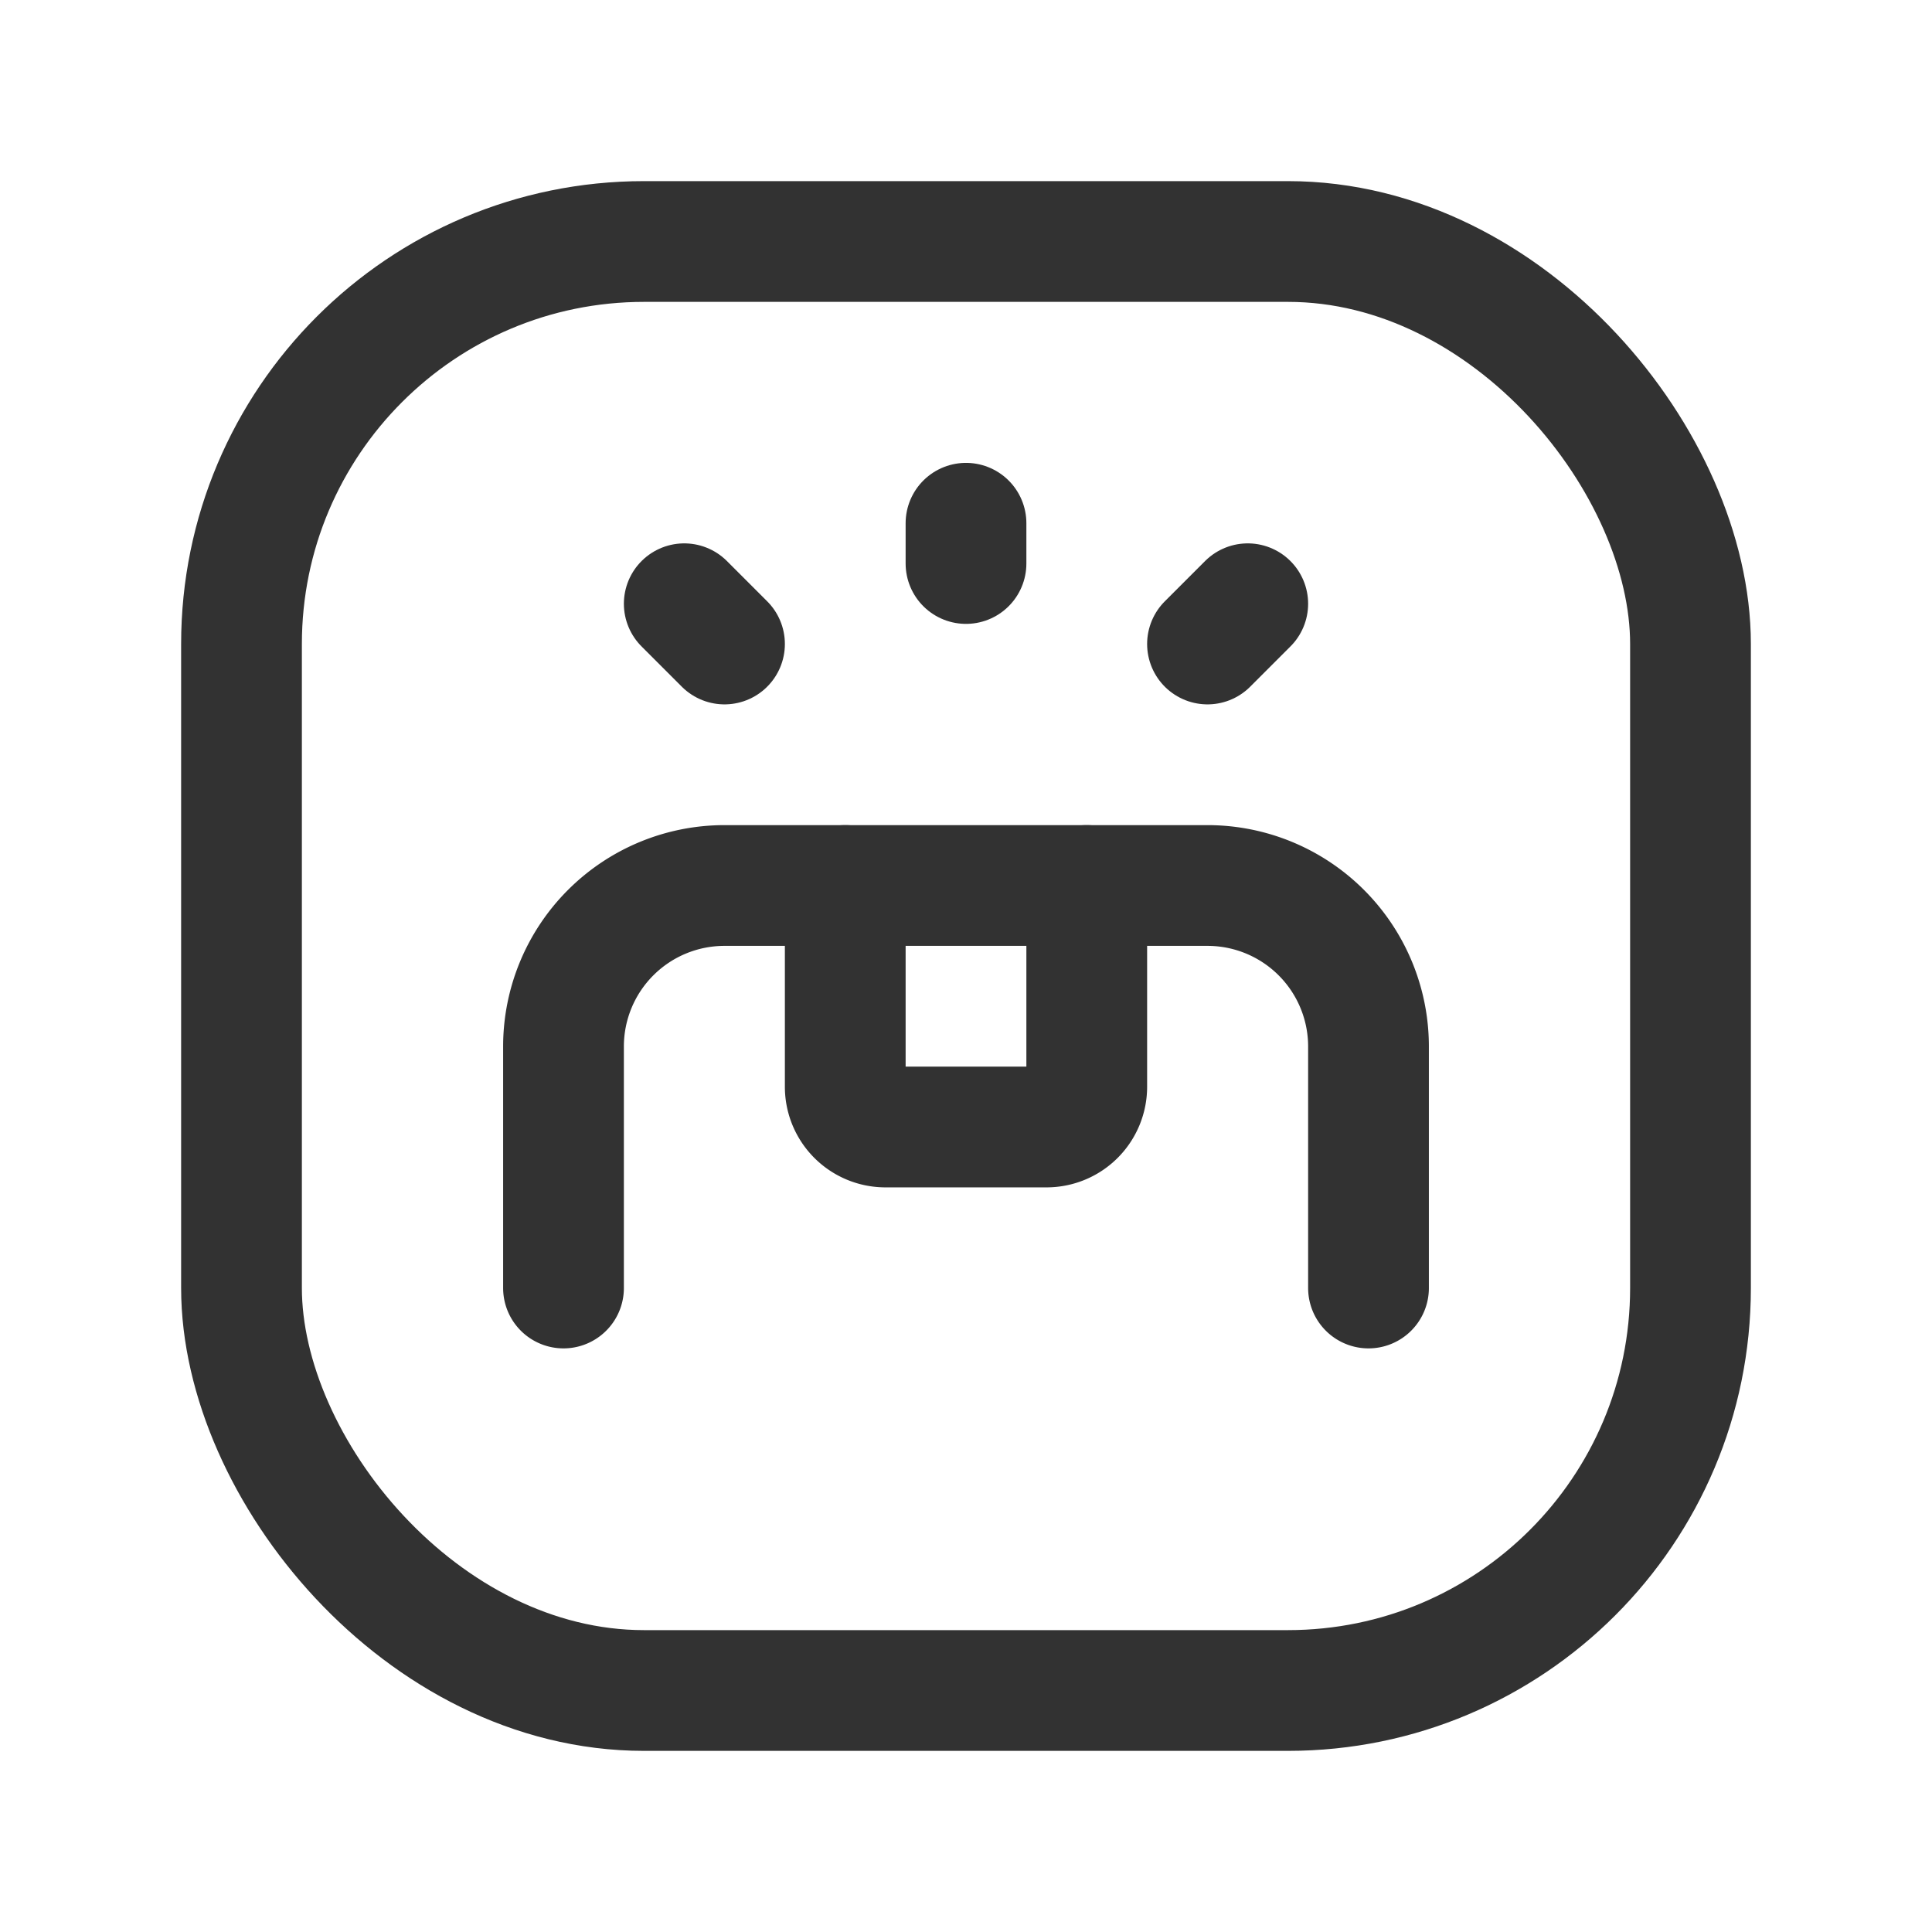 <svg xmlns="http://www.w3.org/2000/svg" viewBox="0 0 24 24"><line x1="12" y1="7" x2="12" y2="6.5" fill="none" stroke="#323232" stroke-linecap="round" stroke-linejoin="round" stroke-width="1.5"/><line x1="15" y1="8" x2="15.5" y2="7.5" fill="none" stroke="#323232" stroke-linecap="round" stroke-linejoin="round" stroke-width="1.5"/><line x1="9" y1="8" x2="8.5" y2="7.5" fill="none" stroke="#323232" stroke-linecap="round" stroke-linejoin="round" stroke-width="1.5"/><path d="M17,16V13a2,2,0,0,0-2-2H9a2,2,0,0,0-2,2v3" fill="none" stroke="#323232" stroke-linecap="round" stroke-linejoin="round" stroke-width="1.5"/><path d="M13.5,11v2.5a.5.5,0,0,1-.5.5H11a.5.5,0,0,1-.5-.5V11" fill="none" stroke="#323232" stroke-linecap="round" stroke-linejoin="round" stroke-width="1.5"/><rect x="3" y="3" width="18" height="18" rx="5" stroke-width="1.5" stroke="#323232" stroke-linecap="round" stroke-linejoin="round" fill="none"/></svg>